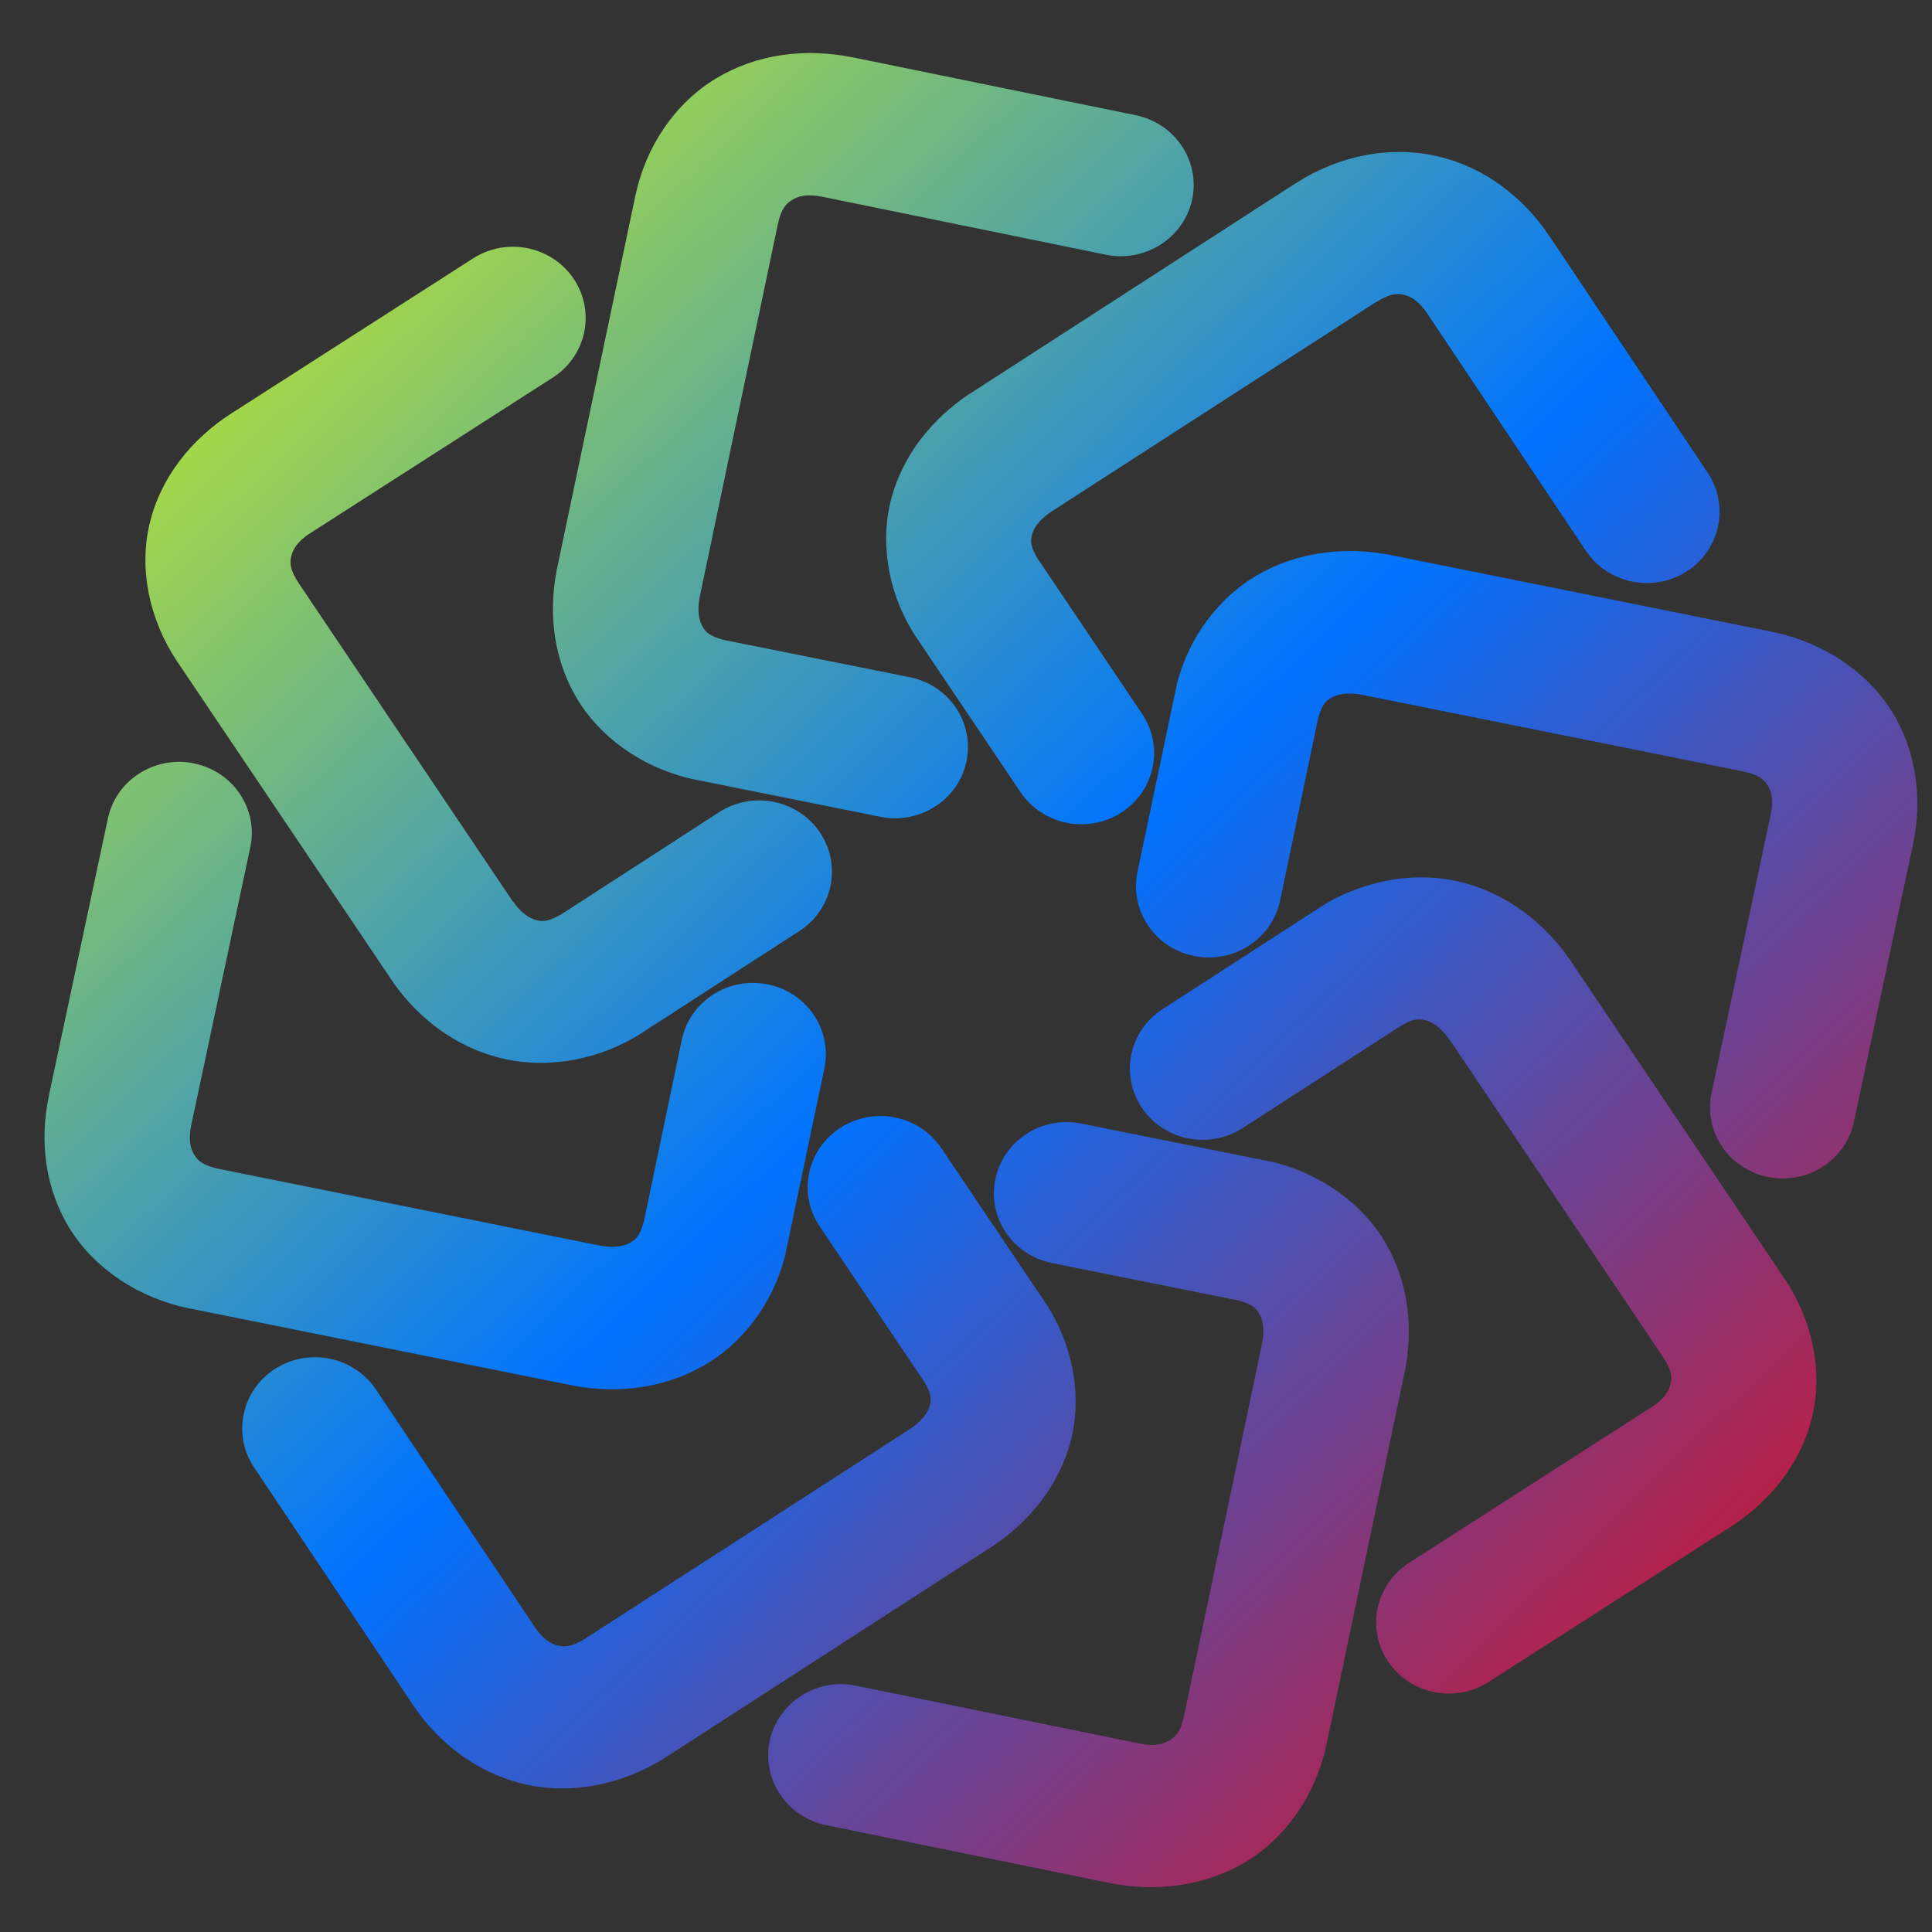 <svg xmlns="http://www.w3.org/2000/svg" xmlns:xlink="http://www.w3.org/1999/xlink" width="64" height="64" viewBox="0 0 64 64" version="1.1"><rect x="0" y="0" width="64" height="64" fill="#333333" stroke="none"/><defs><linearGradient id="linear0" x1="0%" x2="100%" y1="0%" y2="100%"><stop offset="0%" style="stop-color:#e5ff00; stop-opacity:1"/><stop offset="50%" style="stop-color:#0073ff; stop-opacity:1"/><stop offset="100%" style="stop-color:#ff0000; stop-opacity:1"/></linearGradient></defs><g id="surface1"><path style=" stroke:none;fill-rule:nonzero;fill:url(#linear0);" d="M 27.074 1.762 C 26.684 1.746 26.289 1.77 25.91 1.824 C 25.137 1.934 24.395 2.191 23.719 2.598 C 22.367 3.414 21.402 4.836 21.055 6.453 C 21.051 6.457 21.051 6.461 21.051 6.465 L 18.434 18.922 C 18.434 18.938 18.43 18.957 18.426 18.977 C 18.172 20.359 18.344 21.836 19.098 23.117 C 19.852 24.395 21.203 25.375 22.789 25.773 C 22.828 25.781 22.863 25.793 22.906 25.801 L 29.172 27.059 C 30.477 27.316 31.746 26.496 32.016 25.219 C 32.281 23.941 31.445 22.695 30.141 22.434 L 23.977 21.199 C 23.492 21.07 23.371 20.93 23.273 20.754 C 23.168 20.578 23.09 20.27 23.172 19.816 C 23.172 19.812 23.168 19.812 23.172 19.809 L 25.766 7.43 C 25.883 6.883 26.062 6.73 26.254 6.617 C 26.441 6.496 26.738 6.414 27.25 6.52 C 27.25 6.52 27.254 6.52 27.254 6.52 L 36.637 8.438 C 37.941 8.703 39.215 7.883 39.492 6.605 C 39.762 5.332 38.922 4.082 37.621 3.816 L 28.242 1.898 L 28.238 1.898 C 27.852 1.82 27.461 1.777 27.074 1.762 Z M 46.434 5.035 C 46.035 5.031 45.633 5.062 45.234 5.141 C 44.438 5.289 43.656 5.602 42.949 6.055 C 42.945 6.055 42.941 6.055 42.938 6.059 L 32.102 13.059 C 32.082 13.066 32.066 13.078 32.051 13.09 C 30.871 13.895 29.926 15.055 29.535 16.48 C 29.145 17.902 29.391 19.539 30.227 20.918 C 30.246 20.949 30.27 20.98 30.289 21.016 L 33.809 26.246 C 34.547 27.332 36.039 27.633 37.148 26.914 C 38.262 26.195 38.566 24.73 37.832 23.645 L 34.371 18.5 C 34.117 18.078 34.137 17.895 34.191 17.699 C 34.242 17.504 34.41 17.234 34.797 16.969 L 45.578 10.008 L 45.586 10.008 C 46.051 9.711 46.293 9.719 46.508 9.766 C 46.723 9.816 46.996 9.961 47.285 10.391 C 47.285 10.391 47.285 10.395 47.285 10.395 L 52.535 18.246 C 53.27 19.336 54.758 19.641 55.875 18.93 C 56.988 18.215 57.297 16.75 56.57 15.66 L 51.32 7.812 L 51.316 7.809 C 50.457 6.523 49.156 5.531 47.617 5.176 C 47.23 5.086 46.832 5.039 46.434 5.035 Z M 16.895 8.176 C 16.457 8.191 16.035 8.328 15.672 8.559 L 7.652 13.703 C 6.34 14.547 5.324 15.816 4.961 17.328 C 4.594 18.84 4.941 20.516 5.859 21.898 C 5.863 21.902 5.867 21.906 5.867 21.91 L 13.012 32.523 C 13.02 32.539 13.031 32.555 13.047 32.574 C 13.863 33.727 15.051 34.648 16.508 35.031 C 17.961 35.414 19.629 35.176 21.039 34.355 C 21.07 34.336 21.105 34.316 21.137 34.297 L 26.477 30.844 C 27.586 30.129 27.895 28.664 27.16 27.574 C 26.426 26.488 24.934 26.188 23.82 26.906 L 18.586 30.293 C 18.578 30.293 18.578 30.293 18.578 30.293 C 18.141 30.547 17.957 30.531 17.758 30.477 C 17.555 30.426 17.273 30.258 17.004 29.875 C 17.004 29.875 16.996 29.875 16.996 29.875 L 9.898 19.324 C 9.59 18.859 9.598 18.629 9.652 18.418 C 9.703 18.199 9.852 17.934 10.289 17.652 C 10.289 17.652 10.293 17.652 10.293 17.652 L 18.312 12.508 C 19.426 11.793 19.734 10.332 19.008 9.242 C 18.543 8.547 17.742 8.141 16.895 8.176 Z M 44.859 18.254 C 44.5 18.246 44.137 18.27 43.781 18.32 C 43.062 18.426 42.359 18.648 41.707 19.02 C 40.398 19.754 39.398 21.078 38.992 22.633 C 38.984 22.672 38.977 22.711 38.969 22.746 L 37.68 28.883 C 37.414 30.16 38.254 31.41 39.559 31.668 C 40.859 31.934 42.137 31.109 42.406 29.832 L 43.66 23.809 C 43.66 23.809 43.664 23.805 43.664 23.805 C 43.793 23.316 43.934 23.207 44.117 23.105 C 44.293 23.004 44.609 22.926 45.082 23.008 L 57.727 25.551 C 58.281 25.664 58.438 25.836 58.559 26.02 C 58.676 26.207 58.762 26.5 58.652 27 C 58.652 27 58.652 27.004 58.652 27.004 L 56.699 36.195 C 56.422 37.473 57.258 38.719 58.562 38.988 C 59.867 39.254 61.141 38.438 61.414 37.16 L 63.371 27.973 L 63.371 27.969 C 63.691 26.465 63.488 24.867 62.656 23.543 C 61.82 22.223 60.371 21.273 58.723 20.934 C 58.715 20.934 58.711 20.93 58.707 20.93 L 45.992 18.371 C 45.973 18.367 45.953 18.363 45.93 18.359 C 45.578 18.297 45.223 18.262 44.859 18.254 Z M 5.965 25.238 C 4.812 25.223 3.809 26.008 3.574 27.113 L 1.617 36.305 L 1.621 36.301 C 1.297 37.809 1.496 39.406 2.332 40.734 C 3.168 42.055 4.617 43.004 6.266 43.344 C 6.27 43.344 6.273 43.344 6.281 43.344 L 18.996 45.902 C 19.016 45.906 19.035 45.91 19.059 45.914 C 20.469 46.16 21.977 45.996 23.281 45.254 C 24.586 44.52 25.59 43.195 25.996 41.641 C 26.004 41.605 26.012 41.566 26.02 41.531 L 27.309 35.391 C 27.574 34.113 26.73 32.867 25.43 32.609 C 24.129 32.344 22.852 33.168 22.586 34.445 L 21.328 40.469 L 21.324 40.473 C 21.195 40.957 21.051 41.066 20.871 41.168 C 20.695 41.27 20.379 41.348 19.91 41.27 L 7.262 38.723 C 6.707 38.609 6.551 38.438 6.434 38.254 C 6.32 38.066 6.227 37.773 6.336 37.273 C 6.336 37.273 6.336 37.27 6.336 37.27 L 8.289 28.078 C 8.566 26.805 7.73 25.555 6.426 25.289 C 6.273 25.258 6.117 25.238 5.965 25.238 Z M 47.355 29.07 C 46.973 29.051 46.586 29.07 46.199 29.129 C 45.426 29.246 44.656 29.512 43.949 29.918 C 43.918 29.938 43.883 29.957 43.852 29.977 L 38.512 33.43 C 37.402 34.145 37.094 35.609 37.828 36.699 C 38.559 37.785 40.055 38.086 41.168 37.367 L 46.414 33.977 C 46.848 33.727 47.031 33.746 47.23 33.801 C 47.434 33.852 47.711 34.016 47.984 34.398 C 47.984 34.398 47.992 34.398 47.992 34.398 L 55.09 44.953 C 55.398 45.414 55.387 45.648 55.336 45.859 C 55.285 46.074 55.137 46.34 54.699 46.621 C 54.695 46.621 54.695 46.621 54.695 46.621 L 46.68 51.77 C 45.566 52.48 45.25 53.945 45.98 55.035 C 46.707 56.125 48.203 56.43 49.316 55.715 L 57.332 50.574 L 57.336 50.57 C 58.648 49.727 59.664 48.457 60.027 46.945 C 60.391 45.434 60.047 43.762 59.129 42.375 C 59.125 42.371 59.121 42.367 59.121 42.367 L 51.977 31.75 C 51.965 31.734 51.957 31.719 51.941 31.703 C 51.121 30.551 49.934 29.625 48.48 29.242 C 48.113 29.145 47.738 29.086 47.355 29.07 Z M 29.215 36.969 C 29.16 36.969 29.109 36.969 29.055 36.973 C 28.621 36.992 28.199 37.125 27.84 37.359 C 26.727 38.078 26.418 39.543 27.156 40.629 L 30.617 45.773 C 30.871 46.195 30.852 46.379 30.797 46.574 C 30.742 46.77 30.578 47.039 30.184 47.312 L 19.41 54.266 C 18.934 54.57 18.695 54.559 18.48 54.512 C 18.266 54.457 17.992 54.312 17.703 53.883 C 17.703 53.879 17.703 53.879 17.703 53.879 L 12.453 46.027 C 11.719 44.938 10.227 44.633 9.113 45.344 C 8 46.059 7.688 47.523 8.418 48.613 L 13.672 56.465 C 14.527 57.754 15.828 58.742 17.371 59.102 C 18.918 59.461 20.621 59.125 22.039 58.223 C 22.043 58.219 22.047 58.219 22.051 58.215 L 32.887 51.215 C 32.906 51.203 32.922 51.195 32.938 51.184 C 34.113 50.379 35.062 49.219 35.453 47.793 C 35.844 46.371 35.59 44.738 34.762 43.359 C 34.742 43.324 34.719 43.293 34.699 43.258 L 31.18 38.031 C 30.742 37.383 30.008 36.984 29.215 36.969 Z M 35.355 37.172 C 34.199 37.16 33.203 37.953 32.973 39.059 C 32.707 40.332 33.543 41.578 34.848 41.84 L 41.004 43.074 C 41.5 43.203 41.613 43.344 41.715 43.52 C 41.82 43.695 41.898 44.004 41.816 44.461 C 41.816 44.465 41.816 44.465 41.816 44.465 L 39.223 56.844 C 39.105 57.387 38.926 57.543 38.734 57.656 C 38.547 57.773 38.25 57.863 37.738 57.754 C 37.734 57.754 37.734 57.754 37.734 57.754 L 28.352 55.84 C 27.047 55.57 25.773 56.395 25.496 57.668 C 25.227 58.941 26.062 60.195 27.367 60.461 L 36.746 62.375 C 38.281 62.688 39.918 62.488 41.27 61.676 C 42.617 60.859 43.586 59.438 43.934 57.82 C 43.934 57.816 43.938 57.812 43.938 57.809 L 46.551 45.355 C 46.555 45.336 46.559 45.316 46.562 45.297 C 46.812 43.914 46.641 42.438 45.891 41.16 C 45.133 39.883 43.785 38.898 42.199 38.5 C 42.16 38.492 42.125 38.484 42.082 38.477 L 35.816 37.219 C 35.664 37.188 35.508 37.172 35.355 37.172 Z M 35.355 37.172 "/></g></svg>
